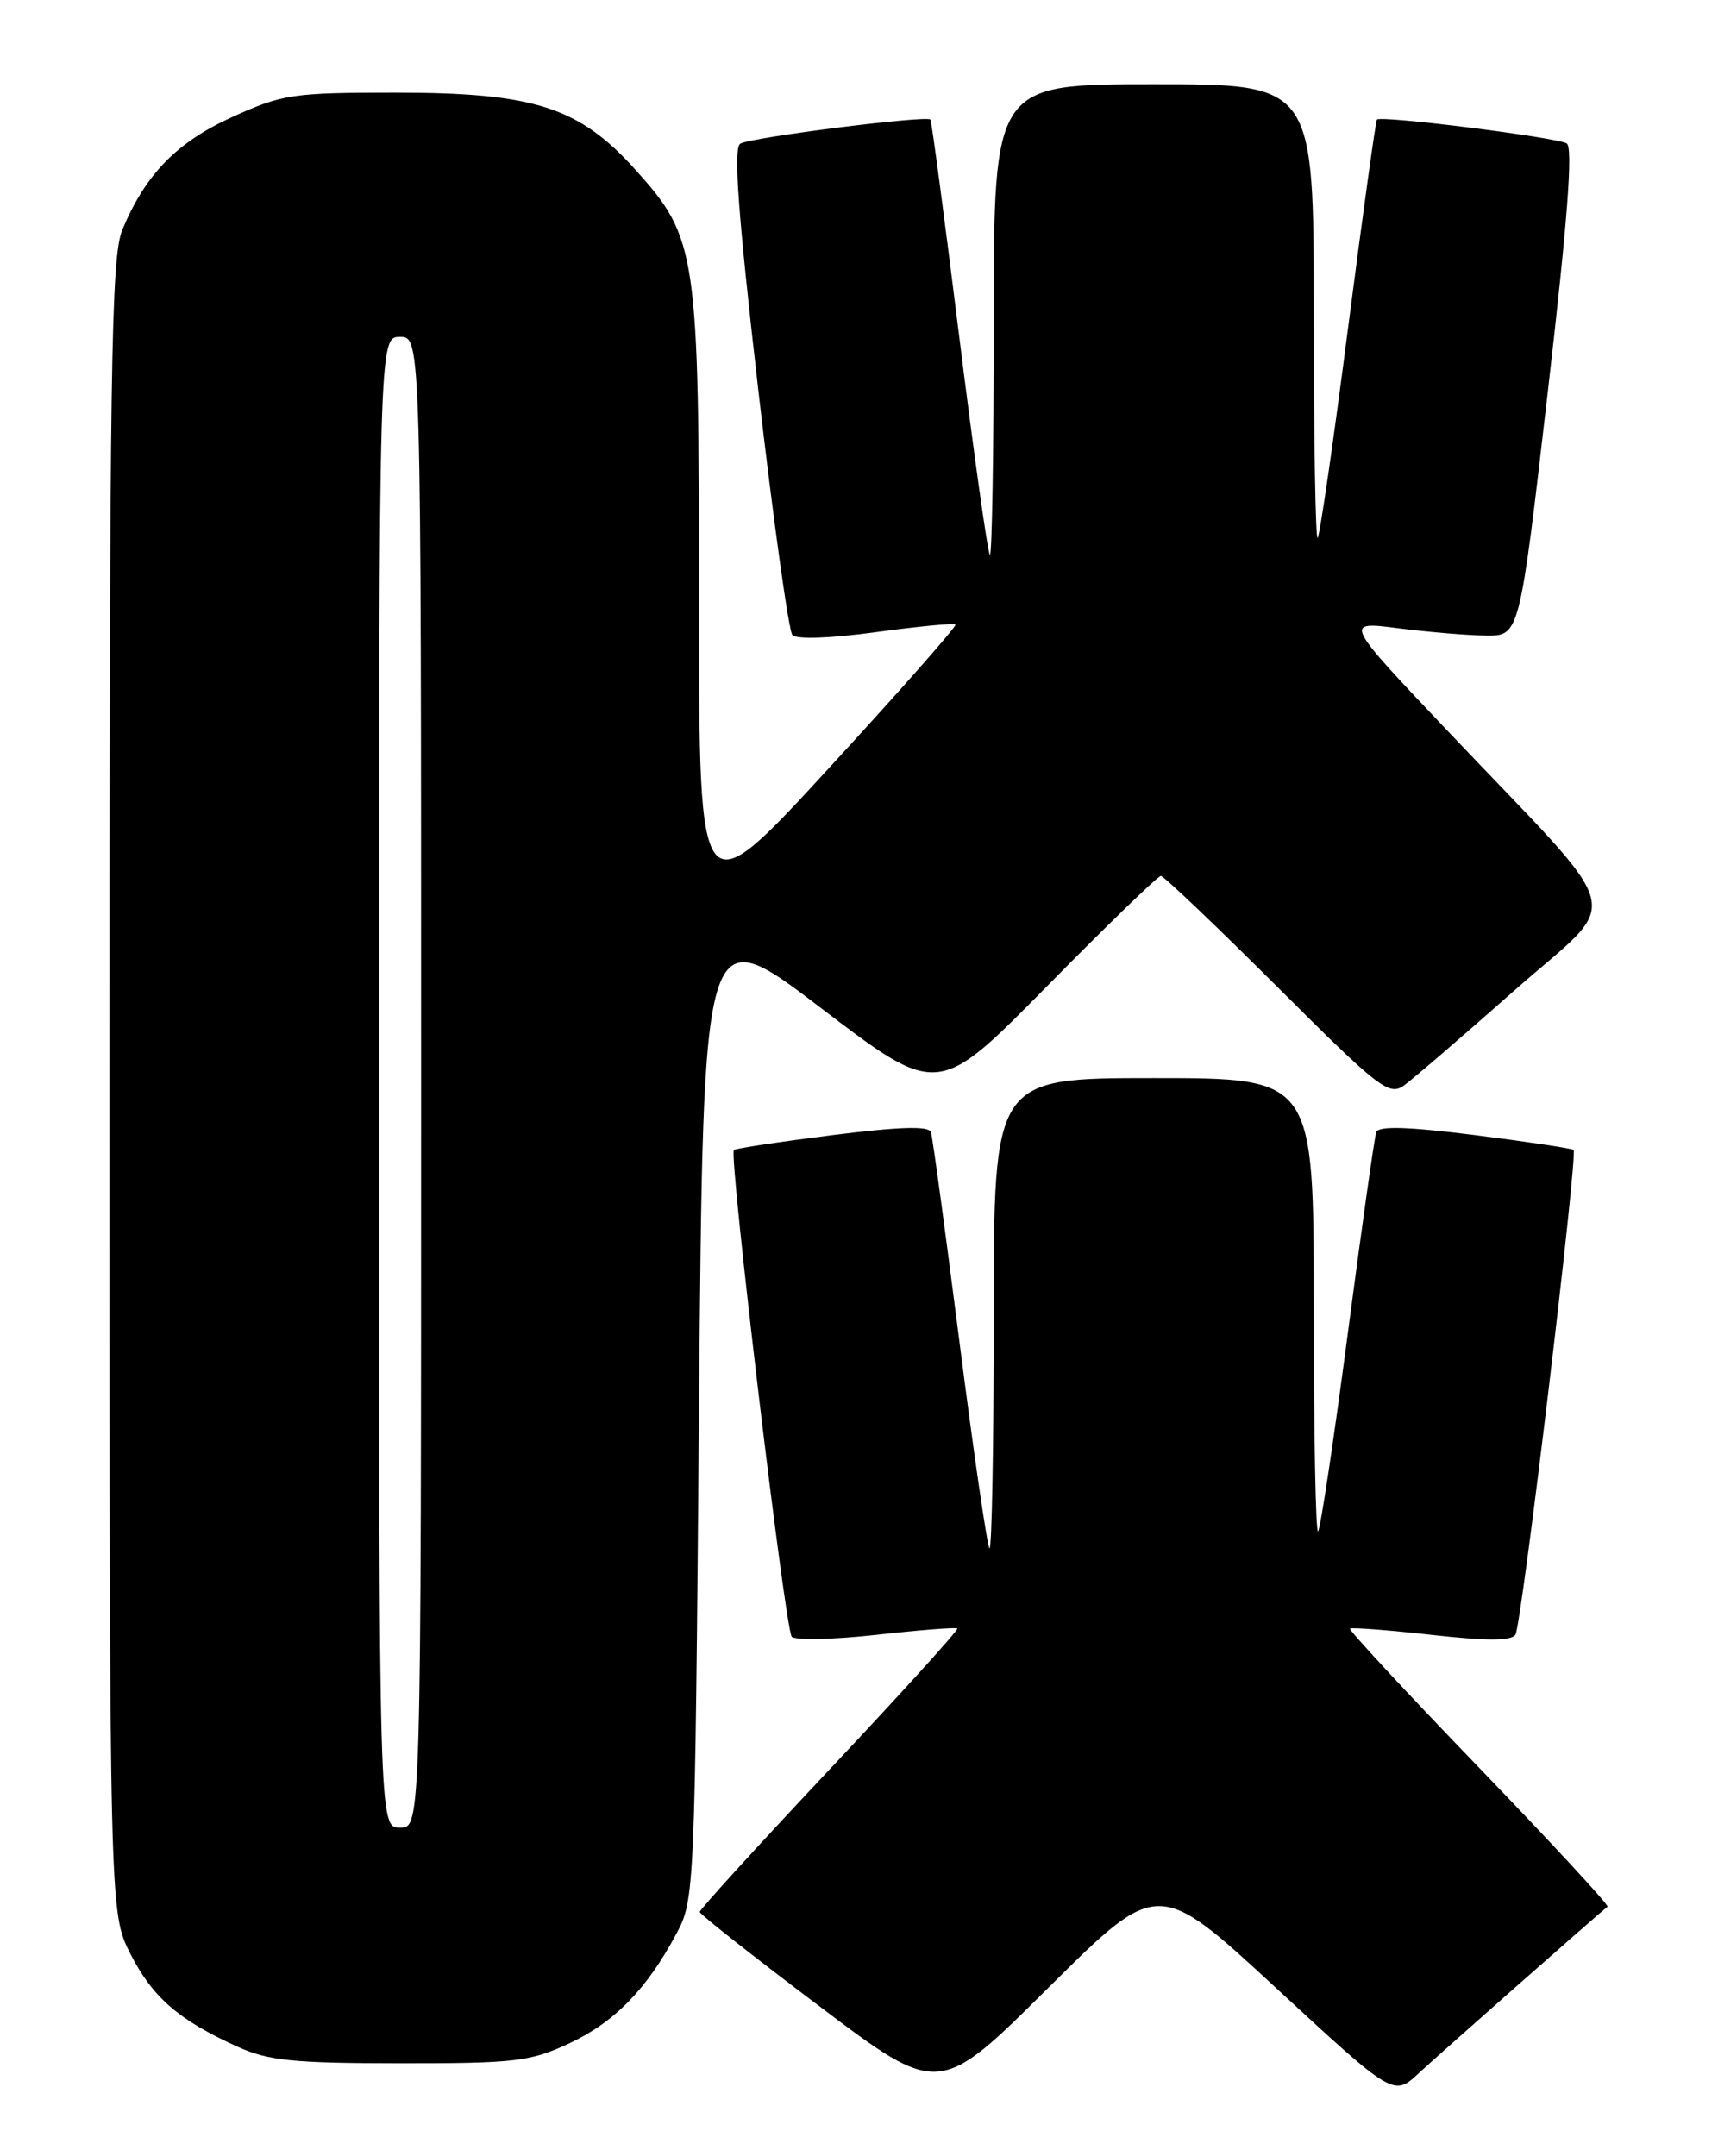<?xml version="1.0" encoding="UTF-8" standalone="no"?>
<!DOCTYPE svg PUBLIC "-//W3C//DTD SVG 1.1//EN" "http://www.w3.org/Graphics/SVG/1.1/DTD/svg11.dtd" >
<svg xmlns="http://www.w3.org/2000/svg" xmlns:xlink="http://www.w3.org/1999/xlink" version="1.1" viewBox="0 0 204 256">
 <g >
 <path fill="currentColor"
d=" M 151.49 236.00 C 165.48 248.93 165.48 248.93 168.49 246.13 C 170.97 243.83 189.61 227.38 190.88 226.38 C 191.09 226.21 184.22 218.79 175.63 209.88 C 167.03 200.96 160.13 193.53 160.30 193.36 C 160.47 193.20 164.81 193.53 169.95 194.10 C 176.54 194.84 179.49 194.83 179.95 194.08 C 180.69 192.88 187.38 137.04 186.85 136.53 C 186.66 136.35 181.39 135.56 175.15 134.77 C 167.17 133.77 163.69 133.66 163.42 134.42 C 163.21 135.01 161.68 145.81 160.03 158.41 C 158.37 171.01 156.79 181.55 156.51 181.82 C 156.23 182.10 156.00 170.11 156.00 155.17 C 156.00 128.00 156.00 128.00 137.00 128.00 C 118.00 128.00 118.00 128.00 118.00 156.17 C 118.00 171.66 117.77 184.11 117.49 183.83 C 117.22 183.55 115.62 172.56 113.94 159.41 C 112.26 146.26 110.74 135.01 110.54 134.42 C 110.30 133.66 106.82 133.77 98.85 134.77 C 92.61 135.56 87.34 136.35 87.14 136.54 C 86.53 137.12 93.23 193.44 94.01 194.32 C 94.41 194.77 98.94 194.67 104.07 194.10 C 109.19 193.53 113.52 193.19 113.68 193.35 C 113.84 193.51 107.02 201.04 98.52 210.07 C 90.02 219.11 83.08 226.72 83.09 227.00 C 83.10 227.28 89.50 232.32 97.30 238.20 C 111.50 248.91 111.50 248.91 124.50 235.99 C 137.50 223.08 137.50 223.08 151.49 236.00 Z  M 67.54 242.63 C 72.94 240.12 76.77 236.21 80.30 229.62 C 82.48 225.54 82.51 224.90 83.00 167.26 C 83.50 109.03 83.50 109.03 97.43 119.64 C 111.36 130.26 111.36 130.26 124.29 117.13 C 131.39 109.91 137.50 104.00 137.84 104.00 C 138.19 104.00 144.39 109.91 151.63 117.13 C 163.74 129.22 164.94 130.15 166.71 128.88 C 167.76 128.12 173.66 123.05 179.82 117.60 C 192.77 106.16 193.68 109.74 172.02 86.91 C 159.54 73.75 159.54 73.75 166.02 74.59 C 169.58 75.04 174.29 75.44 176.47 75.46 C 180.44 75.50 180.44 75.50 183.78 46.60 C 186.13 26.32 186.80 17.50 186.04 17.03 C 184.88 16.31 163.96 13.68 163.50 14.20 C 163.35 14.36 161.81 25.51 160.07 38.96 C 158.34 52.41 156.71 63.62 156.46 63.87 C 156.21 64.13 156.00 52.11 156.00 37.17 C 156.00 10.00 156.00 10.00 137.00 10.00 C 118.00 10.00 118.00 10.00 118.00 38.17 C 118.00 53.66 117.79 66.12 117.54 65.87 C 117.28 65.61 115.64 53.95 113.90 39.95 C 112.16 25.95 110.62 14.36 110.48 14.20 C 110.04 13.67 89.09 16.32 87.90 17.06 C 87.07 17.58 87.63 25.33 90.02 46.13 C 91.82 61.73 93.65 74.90 94.09 75.40 C 94.57 75.93 98.64 75.79 104.02 75.05 C 109.03 74.37 113.28 73.96 113.46 74.15 C 113.64 74.34 106.86 82.03 98.39 91.24 C 83.00 107.99 83.00 107.99 83.00 71.67 C 83.00 29.82 82.78 28.31 75.45 20.15 C 68.75 12.71 63.44 11.00 46.94 11.00 C 34.78 11.00 33.55 11.18 27.63 13.87 C 21.00 16.87 17.29 20.67 14.53 27.27 C 13.19 30.48 13.00 43.21 13.00 129.00 C 13.00 227.07 13.00 227.07 15.47 231.95 C 18.10 237.13 21.20 239.83 28.18 242.99 C 31.85 244.66 34.75 244.96 47.50 244.97 C 61.16 244.98 62.95 244.77 67.54 242.63 Z  M 45.00 128.50 C 45.00 40.00 45.00 40.00 47.50 40.00 C 50.00 40.00 50.00 40.00 50.00 128.50 C 50.00 217.00 50.00 217.00 47.50 217.00 C 45.00 217.00 45.00 217.00 45.00 128.50 Z "/>
</g>
</svg>